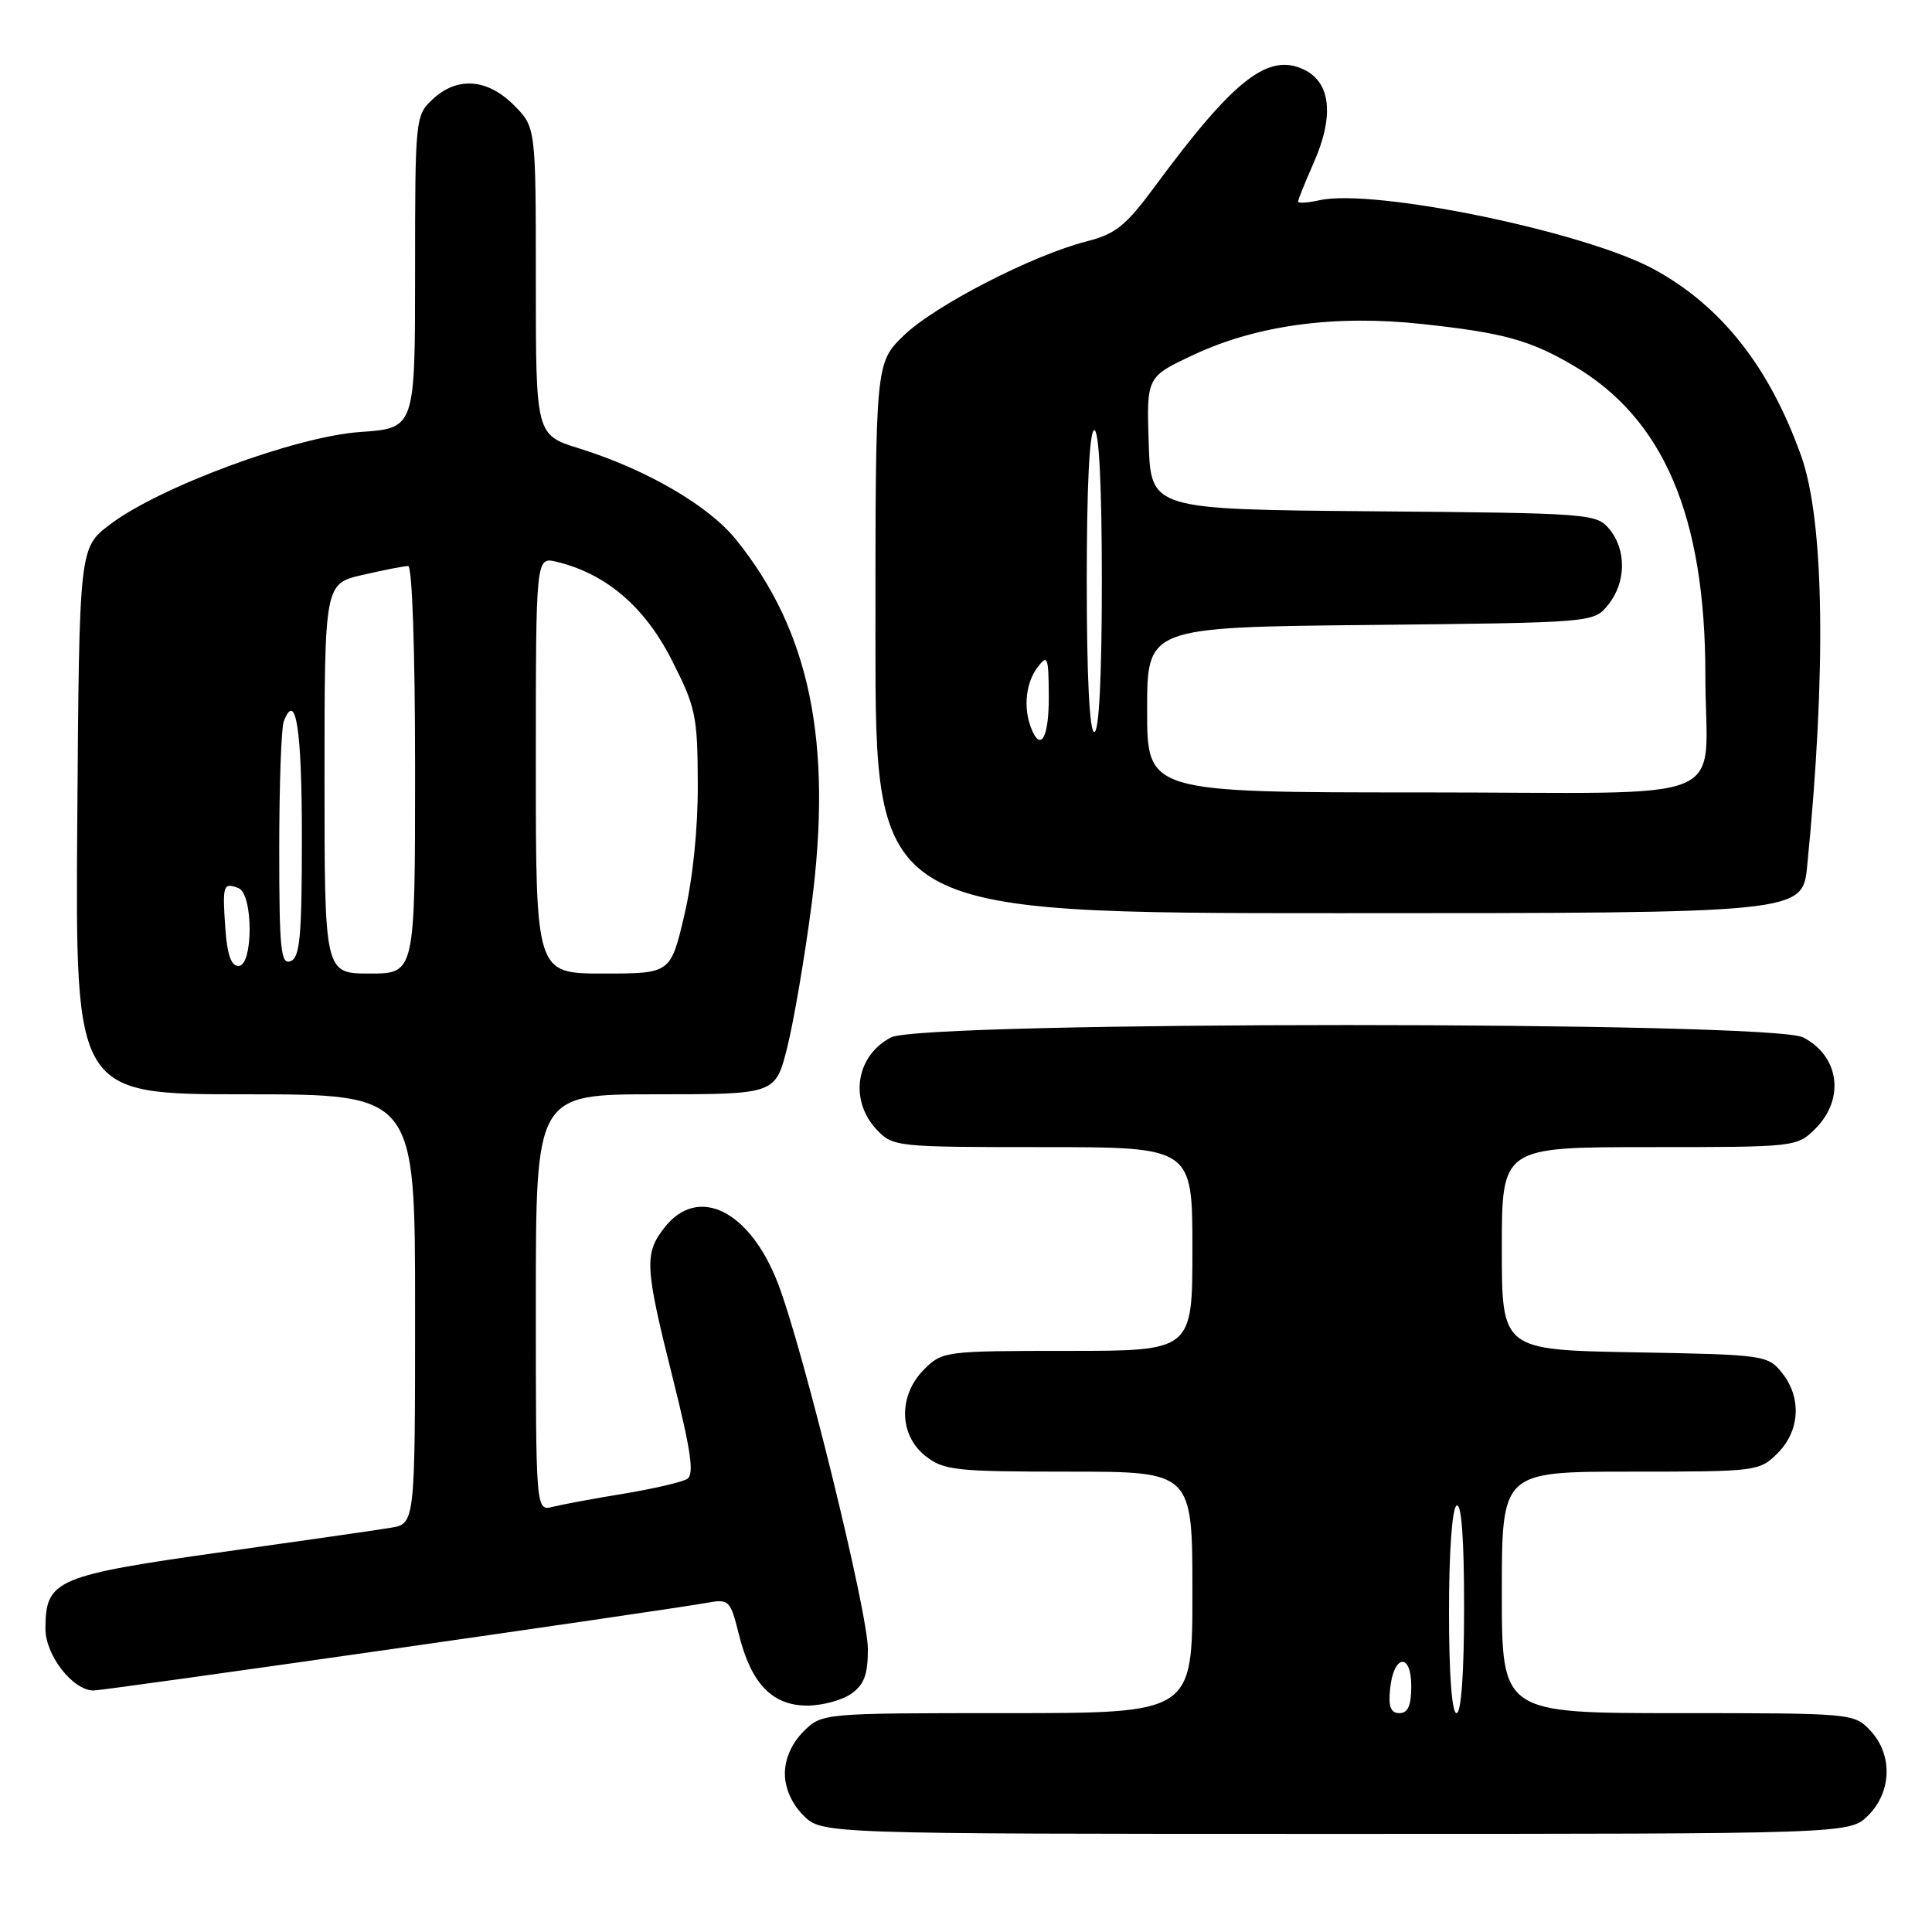 <?xml version="1.0" encoding="UTF-8" standalone="no"?>
<!DOCTYPE svg PUBLIC "-//W3C//DTD SVG 1.1//EN" "http://www.w3.org/Graphics/SVG/1.1/DTD/svg11.dtd" >
<svg xmlns="http://www.w3.org/2000/svg" xmlns:xlink="http://www.w3.org/1999/xlink" version="1.1" viewBox="0 0 256 256">
 <g >
 <path fill="currentColor"
d=" M 247.55 240.55 C 250.68 237.41 250.81 232.49 247.83 229.31 C 245.67 227.02 245.41 227.00 222.33 227.00 C 199.00 227.00 199.00 227.00 199.00 211.00 C 199.00 195.00 199.00 195.00 216.05 195.00 C 232.81 195.00 233.13 194.96 235.55 192.55 C 238.52 189.57 238.75 185.15 236.09 181.86 C 234.23 179.57 233.69 179.49 216.59 179.19 C 199.00 178.87 199.00 178.87 199.00 165.44 C 199.00 152.00 199.00 152.00 218.55 152.00 C 237.96 152.00 238.11 151.98 240.55 149.55 C 244.49 145.60 243.73 139.95 238.93 137.46 C 234.70 135.28 122.30 135.28 118.07 137.46 C 113.41 139.88 112.49 145.76 116.17 149.69 C 118.31 151.95 118.74 152.00 138.17 152.00 C 158.00 152.00 158.00 152.00 158.00 165.50 C 158.00 179.00 158.00 179.00 141.45 179.00 C 125.22 179.00 124.86 179.05 122.45 181.45 C 119.01 184.90 119.10 190.14 122.63 192.93 C 125.06 194.83 126.59 195.00 141.63 195.00 C 158.00 195.00 158.00 195.00 158.00 211.00 C 158.00 227.00 158.00 227.00 133.45 227.00 C 108.91 227.00 108.91 227.00 106.45 229.45 C 104.91 231.00 104.00 233.05 104.00 235.00 C 104.00 236.95 104.91 239.00 106.45 240.55 C 108.91 243.00 108.91 243.00 177.00 243.00 C 245.09 243.00 245.09 243.00 247.55 240.55 Z  M 112.78 224.44 C 114.50 223.24 115.00 221.90 115.00 218.52 C 115.00 213.62 106.36 178.50 103.06 170.00 C 99.33 160.37 92.49 157.01 88.07 162.63 C 85.34 166.11 85.43 167.79 89.15 182.63 C 91.58 192.33 92.01 195.37 91.05 195.97 C 90.36 196.39 86.59 197.27 82.65 197.92 C 78.72 198.56 74.49 199.35 73.25 199.66 C 71.00 200.22 71.00 200.22 71.00 172.61 C 71.00 145.00 71.00 145.00 86.88 145.00 C 102.76 145.00 102.76 145.00 104.32 138.75 C 105.18 135.31 106.62 126.88 107.52 120.00 C 110.36 98.31 107.31 83.57 97.47 71.43 C 93.83 66.95 85.58 62.17 76.75 59.42 C 71.00 57.63 71.00 57.63 71.00 37.24 C 71.00 16.85 71.00 16.85 68.08 13.92 C 64.55 10.40 60.57 10.12 57.31 13.17 C 55.04 15.31 55.00 15.70 55.00 36.04 C 55.00 56.74 55.00 56.74 47.75 57.24 C 39.22 57.82 21.09 64.53 14.54 69.52 C 10.50 72.60 10.50 72.60 10.24 108.80 C 9.98 145.00 9.98 145.00 32.49 145.00 C 55.00 145.00 55.00 145.00 55.00 173.45 C 55.00 201.91 55.00 201.91 51.75 202.44 C 49.96 202.74 40.19 204.14 30.03 205.57 C 7.29 208.77 6.05 209.30 6.02 215.80 C 6.00 219.31 9.65 224.00 12.40 224.00 C 13.89 224.00 87.69 213.45 93.61 212.39 C 96.62 211.85 96.76 211.98 97.93 216.66 C 99.54 223.10 102.35 226.00 106.95 226.00 C 108.93 226.00 111.56 225.30 112.78 224.44 Z  M 239.46 114.75 C 242.02 88.94 241.73 69.02 238.67 60.43 C 234.46 48.62 228.09 40.54 219.14 35.67 C 210.00 30.70 182.11 24.94 174.85 26.53 C 173.28 26.88 172.00 26.96 172.00 26.71 C 172.00 26.46 172.93 24.16 174.06 21.60 C 176.81 15.39 176.35 10.92 172.78 9.22 C 168.03 6.95 163.48 10.53 153.00 24.74 C 149.18 29.91 147.82 31.01 144.00 31.98 C 136.86 33.79 123.84 40.49 119.75 44.46 C 116.00 48.10 116.00 48.10 116.00 84.55 C 116.00 121.00 116.00 121.00 177.42 121.00 C 238.84 121.00 238.84 121.00 239.46 114.75 Z  M 184.19 223.83 C 184.64 219.24 187.00 218.90 187.00 223.42 C 187.00 226.00 186.56 227.00 185.44 227.00 C 184.28 227.00 183.96 226.17 184.19 223.83 Z  M 192.00 213.56 C 192.00 205.68 192.41 199.86 193.00 199.50 C 193.65 199.10 194.00 203.82 194.00 212.94 C 194.00 221.65 193.62 227.00 193.00 227.00 C 192.38 227.00 192.00 221.85 192.00 213.56 Z  M 43.00 103.17 C 43.00 77.34 43.00 77.34 48.08 76.17 C 50.87 75.53 53.57 75.00 54.08 75.00 C 54.62 75.00 55.00 86.15 55.00 102.00 C 55.00 129.00 55.00 129.00 49.00 129.00 C 43.00 129.00 43.00 129.00 43.00 103.17 Z  M 71.00 101.39 C 71.00 73.78 71.00 73.78 73.75 74.44 C 80.26 76.00 85.39 80.36 88.96 87.36 C 92.19 93.70 92.43 94.80 92.46 103.83 C 92.49 109.80 91.80 116.47 90.68 121.25 C 88.86 129.00 88.86 129.00 79.93 129.00 C 71.00 129.00 71.00 129.00 71.00 101.39 Z  M 29.85 122.92 C 29.46 117.27 29.58 116.90 31.60 117.68 C 33.57 118.43 33.57 128.00 31.60 128.00 C 30.62 128.00 30.09 126.45 29.85 122.92 Z  M 37.00 112.55 C 37.00 104.09 37.27 96.45 37.60 95.59 C 39.20 91.42 40.00 96.52 40.00 110.95 C 40.00 124.10 39.75 126.88 38.50 127.36 C 37.21 127.86 37.00 125.82 37.00 112.55 Z  M 152.00 94.06 C 152.00 83.11 152.00 83.11 181.59 82.81 C 211.18 82.50 211.18 82.50 213.09 80.14 C 215.47 77.19 215.54 72.88 213.25 70.11 C 211.55 68.05 210.66 67.99 182.00 67.75 C 152.50 67.50 152.50 67.50 152.21 58.72 C 151.92 49.93 151.92 49.93 158.21 46.99 C 166.60 43.07 176.92 41.68 188.50 42.94 C 199.18 44.09 202.73 45.07 208.45 48.42 C 220.45 55.45 225.97 68.39 225.97 89.50 C 225.97 106.98 230.77 105.00 188.38 105.00 C 152.00 105.00 152.00 105.00 152.00 94.06 Z  M 136.61 96.42 C 135.58 93.74 135.93 90.47 137.47 88.44 C 138.81 86.66 138.94 86.98 138.97 92.25 C 139.00 97.77 137.88 99.74 136.61 96.42 Z  M 144.00 77.00 C 144.00 64.33 144.37 57.00 145.00 57.00 C 145.63 57.00 146.00 64.33 146.00 77.00 C 146.00 89.67 145.63 97.00 145.00 97.00 C 144.37 97.00 144.00 89.67 144.00 77.00 Z "/>
</g>
</svg>